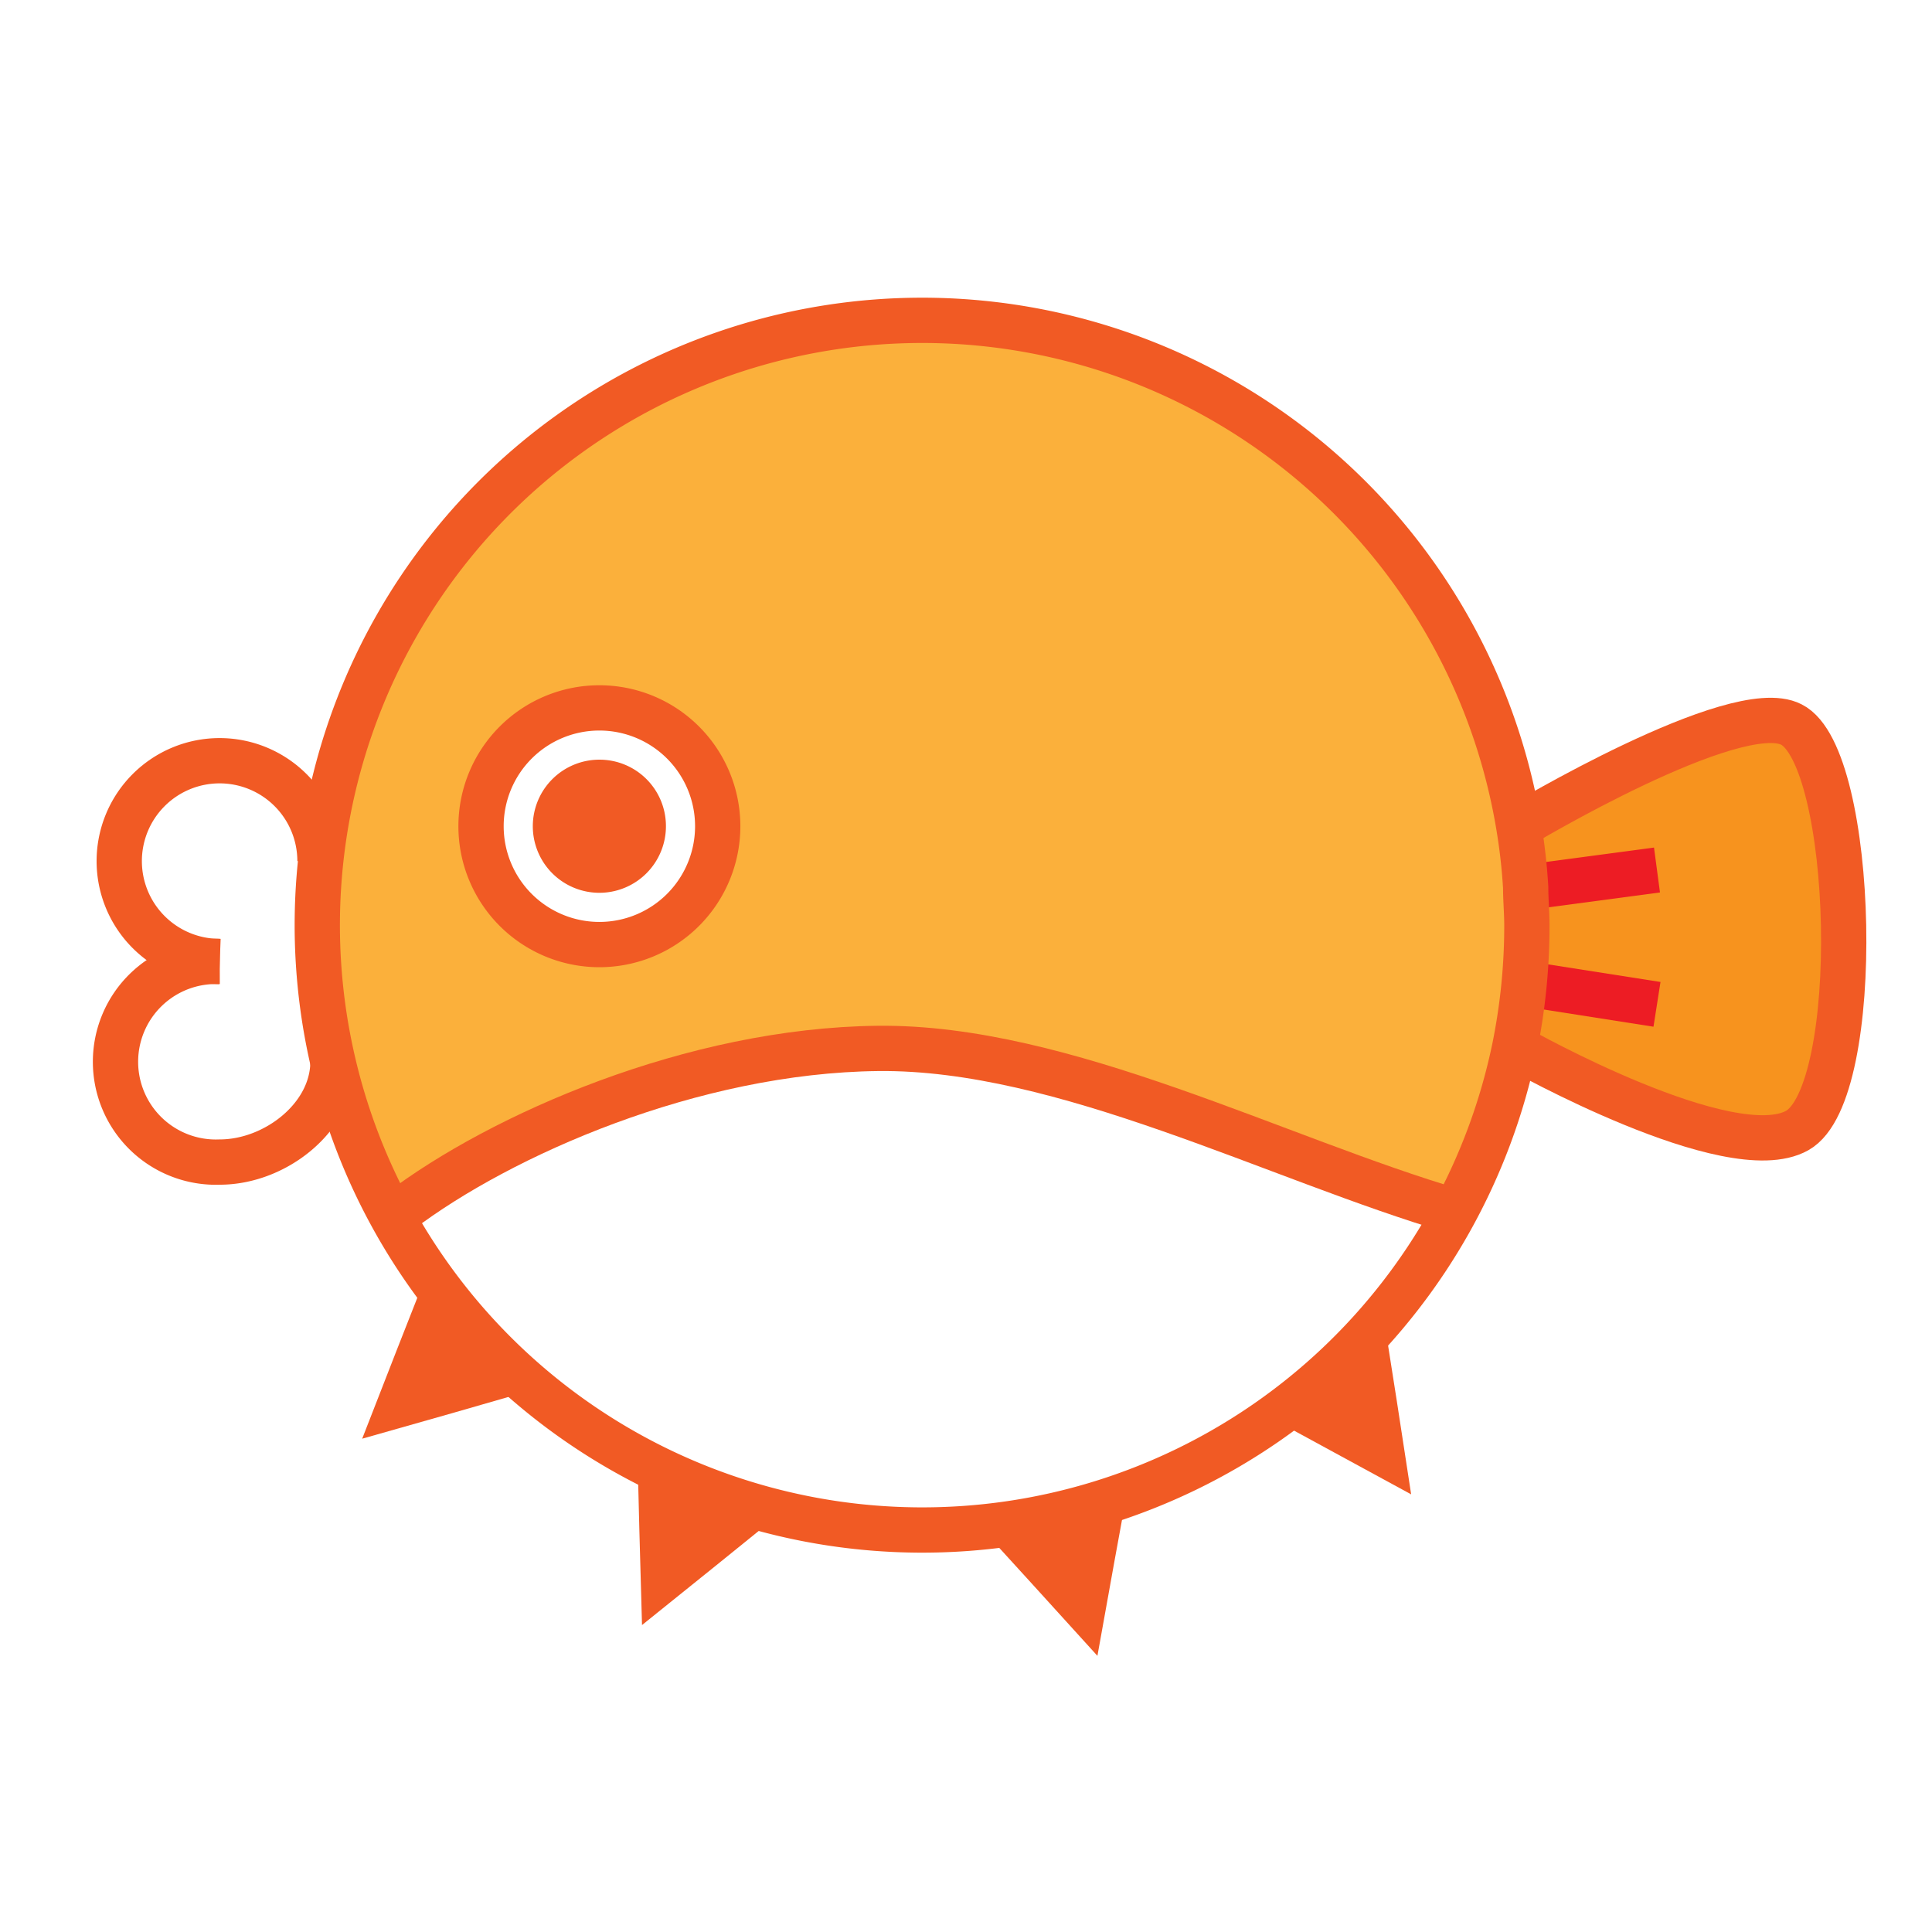 <svg id="Layer_1" data-name="Layer 1" xmlns="http://www.w3.org/2000/svg" viewBox="0 0 128 128"><defs><style>.cls-1{fill:#f7931e;}.cls-2{fill:#fbb03b;}.cls-3{fill:#f15a24;}.cls-4,.cls-5{fill:none;stroke-miterlimit:10;stroke-width:3px;}.cls-4{stroke:#f15a24;}.cls-5{stroke:#ed1c24;}</style></defs><path class="cls-1" d="M100.35,69.4a40.55,40.55,0,0,0,.81-8.08c0-.85,0-1.69-.08-2.52a38.47,38.47,0,0,0-.46-4.06S115,46.11,118.68,48c4.26,2.13,4.84,24.41.39,26.9s-18.45-5.4-18.45-5.4Z"/><path class="cls-2" d="M101.08,58.8c0,.83.08,1.67.08,2.52a40.55,40.55,0,0,1-.81,8.08,39.72,39.72,0,0,1-3.94,10.86c-11.87-3.49-25.92-10.93-38.23-10.8s-25,5.73-31.69,10.8l-.62.15a40.07,40.07,0,1,1,74.75-25.67A38.47,38.47,0,0,1,101.08,58.8ZM47.55,54.74a7.84,7.84,0,1,0-7.84,7.83A7.84,7.84,0,0,0,47.55,54.74Z"/><polygon class="cls-3" points="91.06 93.05 91.55 96.24 88.72 94.7 85.89 93.16 88.22 91.51 90.56 89.87 91.06 93.05"/><polygon class="cls-3" points="72.92 100.1 72.34 103.27 71.77 106.44 69.6 104.05 67.43 101.67 70.18 100.88 72.92 100.1"/><polygon class="cls-3" points="48.97 100.55 46.46 102.58 43.95 104.6 43.86 101.38 43.78 98.16 46.37 99.35 48.97 100.55"/><path class="cls-3" d="M39.71,51.83a2.91,2.91,0,1,1-2.9,2.91A2.91,2.91,0,0,1,39.71,51.83Z"/><polygon class="cls-3" points="30.76 89.16 32.68 91.28 29.59 92.17 26.49 93.05 27.66 90.05 28.84 87.05 30.76 89.16"/><path class="cls-4" d="M47.55,54.74a7.84,7.84,0,1,1-7.84-7.84A7.84,7.84,0,0,1,47.55,54.74Z"/><path class="cls-4" d="M42.62,54.74a2.91,2.91,0,1,1-2.91-2.91A2.9,2.9,0,0,1,42.62,54.74Z"/><path class="cls-4" d="M26.49,80.26c6.69-5.07,19.39-10.67,31.69-10.8s26.36,7.31,38.23,10.8"/><polygon class="cls-4" points="30.76 89.16 32.68 91.28 29.59 92.17 26.49 93.05 27.66 90.05 28.84 87.05 30.76 89.16"/><polygon class="cls-4" points="46.37 99.35 48.97 100.55 46.46 102.58 43.95 104.6 43.86 101.38 43.78 98.16 46.37 99.35"/><polygon class="cls-4" points="70.18 100.88 72.92 100.1 72.34 103.27 71.77 106.44 69.6 104.05 67.43 101.67 70.18 100.88"/><polygon class="cls-4" points="88.22 91.51 90.56 89.87 91.06 93.05 91.55 96.24 88.72 94.7 85.89 93.16 88.22 91.51"/><path class="cls-4" d="M100.62,54.74S115,46.11,118.68,48c4.26,2.13,4.84,24.41.39,26.9s-18.45-5.4-18.45-5.4"/><line class="cls-5" x1="101.08" y1="58.8" x2="109.78" y2="57.64"/><line class="cls-5" x1="101.16" y1="65.19" x2="109.78" y2="66.54"/><path class="cls-4" d="M101.08,58.8c0,.83.08,1.67.08,2.52a40.55,40.55,0,0,1-.81,8.08,40.08,40.08,0,0,1-74.48,11,40.07,40.07,0,1,1,74.75-25.67A38.47,38.47,0,0,1,101.08,58.8Z"/><path class="cls-4" d="M14.56,63.7a6.65,6.65,0,1,1,6.64-6.65"/><path class="cls-4" d="M22.06,70.34c0,3.68-3.83,6.65-7.5,6.65a6.65,6.65,0,1,1,0-13.29"/></svg>